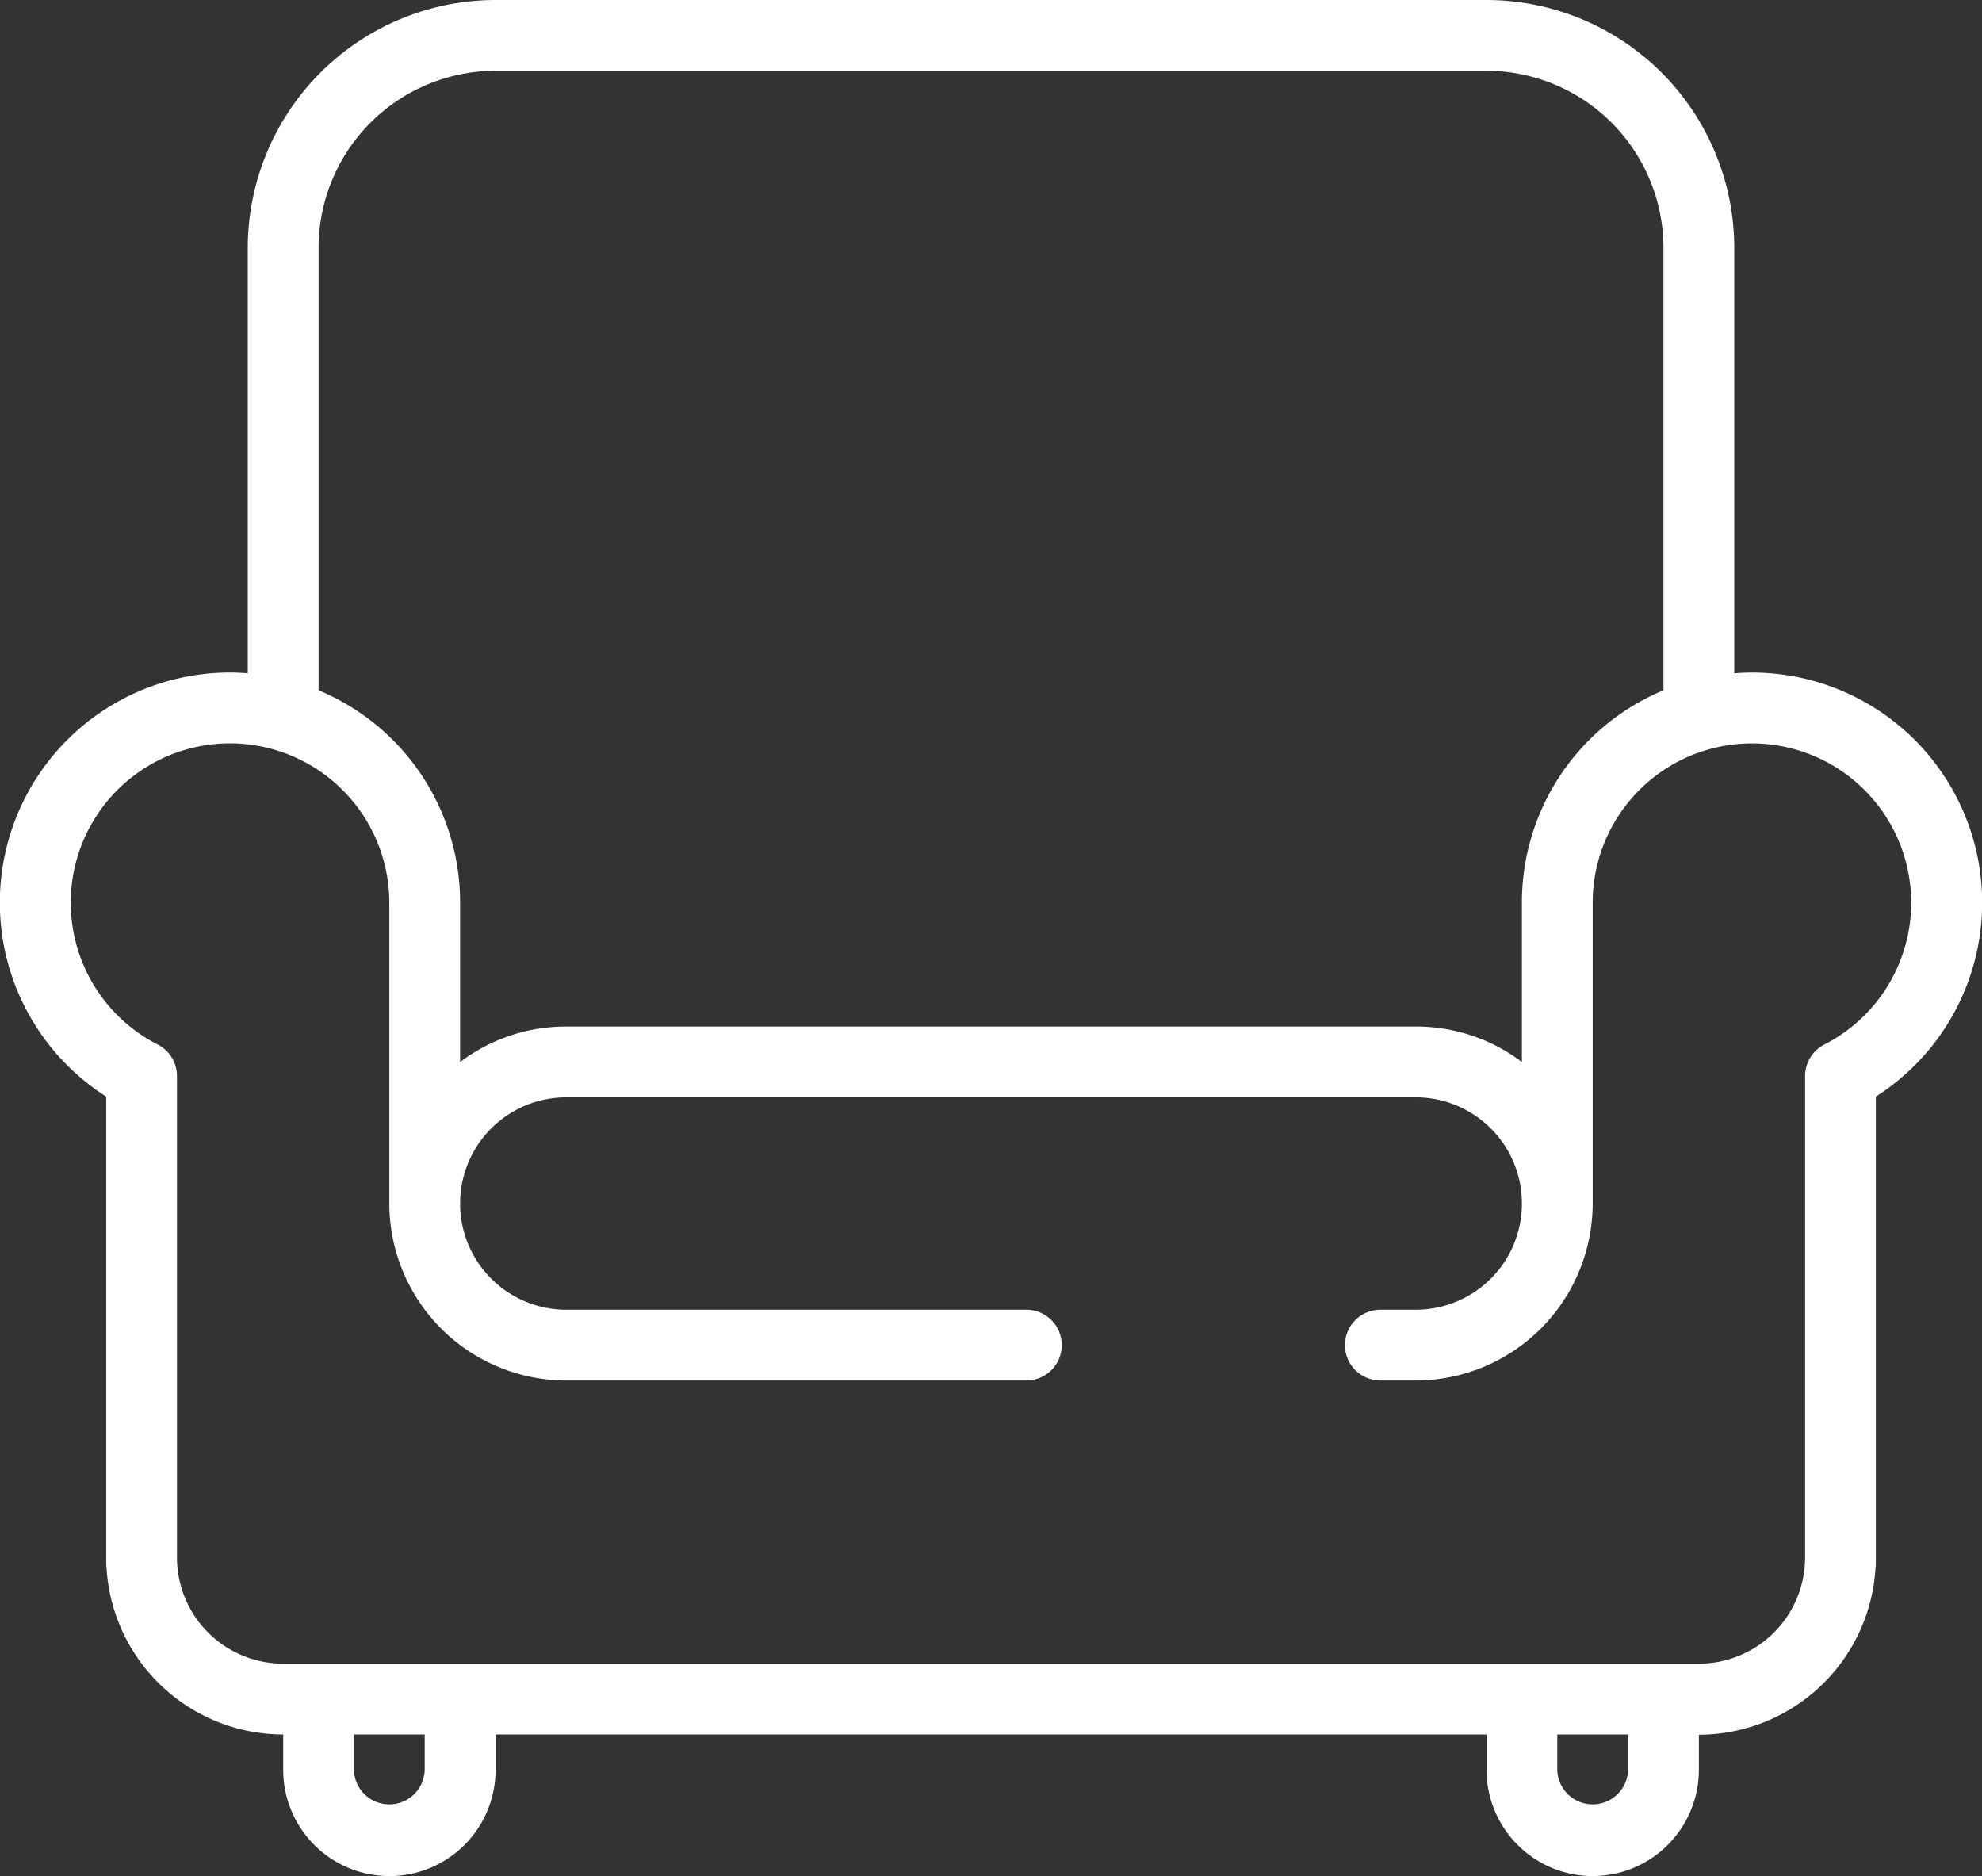 <svg xmlns="http://www.w3.org/2000/svg" width="82.789" height="78.354" viewBox="0 0 82.789 78.354">
  <rect x="0" y="0" width="82.789" height="78.354" fill="#333333" stroke="none"/>
  <path id="Path_27" data-name="Path 27" d="M66.527,78.354a4.44,4.44,0,0,1-4.435-4.435V72.441H20.7v1.478a4.435,4.435,0,1,1-8.87,0V72.441A7.4,7.4,0,0,1,4.45,65.49a1.389,1.389,0,0,1-.014-.2V45.8A9.609,9.609,0,0,1,9.609,28.089c.226,0,.461.01.74.031V10.349A10.36,10.36,0,0,1,20.7,0H62.092A10.361,10.361,0,0,1,72.441,10.349V28.121c.278-.022.52-.031.739-.031A9.609,9.609,0,0,1,78.354,45.8v19.5a1.389,1.389,0,0,1-.014.2,7.4,7.4,0,0,1-7.377,6.951v1.478A4.44,4.44,0,0,1,66.527,78.354Zm-1.479-5.913v1.478a1.479,1.479,0,0,0,2.957,0V72.441Zm-50.265,0v1.478a1.479,1.479,0,0,0,2.957,0V72.441ZM9.609,31.046A6.652,6.652,0,0,0,6.586,43.624a1.472,1.472,0,0,1,.806,1.317V65.048a4.44,4.44,0,0,0,4.435,4.435H70.962A4.44,4.44,0,0,0,75.4,65.048V44.941a1.473,1.473,0,0,1,.806-1.317A6.652,6.652,0,1,0,66.527,37.7V50.265a7.4,7.4,0,0,1-7.392,7.392H57.657a1.478,1.478,0,0,1,0-2.956h1.479a4.435,4.435,0,1,0,0-8.87H23.654a4.435,4.435,0,0,0,0,8.87H42.872a1.478,1.478,0,1,1,0,2.956H23.654a7.4,7.4,0,0,1-7.392-7.392V37.7A6.66,6.66,0,0,0,9.609,31.046ZM23.654,42.873H59.135a7.32,7.32,0,0,1,4.435,1.482V37.7a9.594,9.594,0,0,1,5.913-8.869V10.349a7.4,7.4,0,0,0-7.392-7.393H20.7a7.4,7.4,0,0,0-7.392,7.393V28.83A9.6,9.6,0,0,1,19.219,37.7v6.657A7.321,7.321,0,0,1,23.654,42.873Z" transform="translate(0 0)" fill="#fff"/>
</svg>
